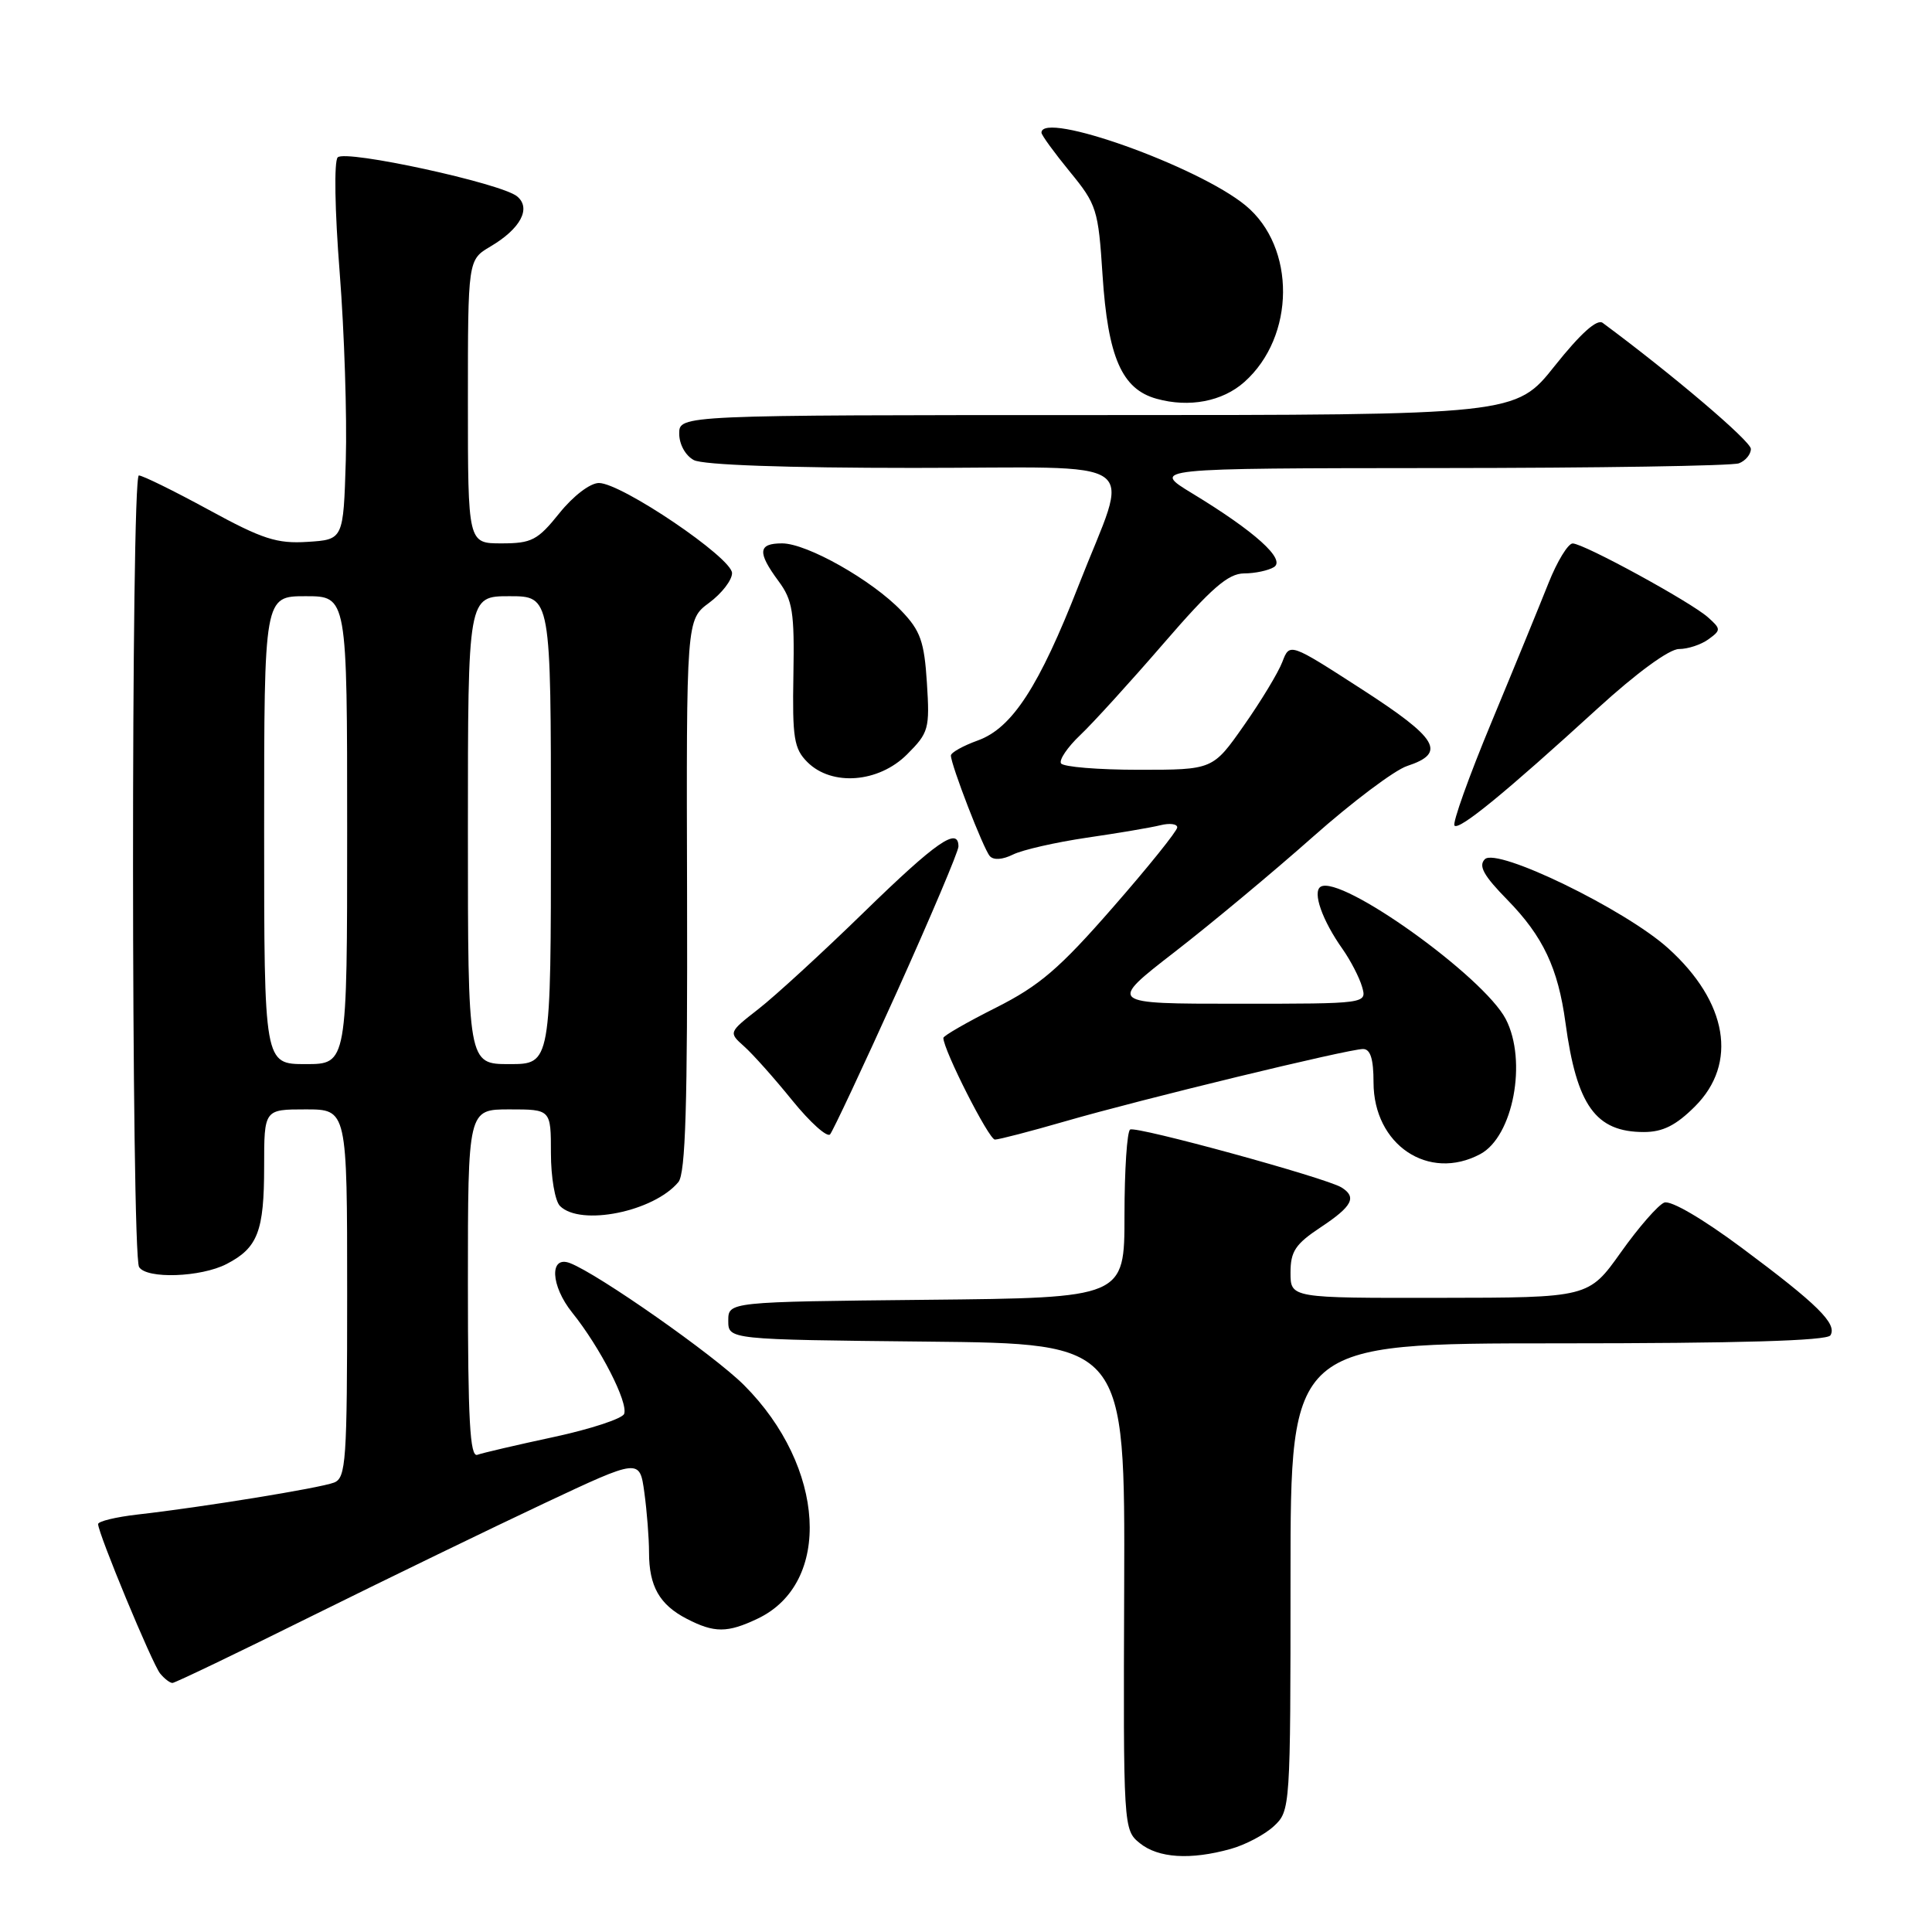 <?xml version="1.0" encoding="UTF-8" standalone="no"?>
<!DOCTYPE svg PUBLIC "-//W3C//DTD SVG 1.1//EN" "http://www.w3.org/Graphics/SVG/1.1/DTD/svg11.dtd" >
<svg xmlns="http://www.w3.org/2000/svg" xmlns:xlink="http://www.w3.org/1999/xlink" version="1.1" viewBox="0 0 256 256">
 <g >
 <path fill="currentColor"
d=" M 163.05 245.00 C 165.01 244.46 167.60 243.09 168.80 241.97 C 170.97 239.95 171.00 239.56 171.00 208.96 C 171.00 178.00 171.00 178.00 206.44 178.00 C 230.39 178.00 242.09 177.66 242.54 176.94 C 243.47 175.42 240.85 172.83 230.80 165.35 C 225.61 161.49 221.39 159.02 220.52 159.35 C 219.72 159.66 217.13 162.62 214.78 165.93 C 210.50 171.95 210.50 171.95 190.75 171.97 C 171.00 172.00 171.00 172.00 171.00 168.63 C 171.00 165.81 171.65 164.84 175.00 162.62 C 179.19 159.84 179.83 158.63 177.75 157.34 C 175.69 156.07 150.56 149.18 149.75 149.67 C 149.34 149.91 149.00 155.03 149.00 161.04 C 149.00 171.97 149.00 171.97 122.75 172.23 C 96.50 172.50 96.50 172.50 96.50 175.00 C 96.50 177.50 96.50 177.50 122.79 177.77 C 149.07 178.03 149.07 178.03 148.96 210.24 C 148.84 242.24 148.86 242.47 151.03 244.23 C 153.48 246.21 157.73 246.48 163.05 245.00 Z  M 41.47 214.06 C 51.39 209.15 65.18 202.46 72.13 199.19 C 84.76 193.25 84.76 193.25 85.38 197.77 C 85.72 200.25 86.00 203.82 86.00 205.71 C 86.00 210.18 87.39 212.63 90.98 214.49 C 94.65 216.39 96.38 216.39 100.39 214.48 C 110.30 209.78 109.40 194.35 98.59 183.54 C 94.64 179.58 79.26 168.80 75.53 167.37 C 72.77 166.31 72.95 170.36 75.83 173.94 C 79.52 178.53 83.27 185.85 82.70 187.35 C 82.45 187.98 78.26 189.36 73.38 190.41 C 68.49 191.46 63.94 192.52 63.25 192.77 C 62.27 193.12 62.00 188.16 62.00 170.11 C 62.00 147.00 62.00 147.00 67.50 147.00 C 73.00 147.00 73.00 147.00 73.00 152.80 C 73.00 155.99 73.54 159.14 74.20 159.80 C 76.92 162.52 86.64 160.55 89.89 156.63 C 90.84 155.49 91.11 146.43 91.04 118.62 C 90.94 82.11 90.94 82.11 93.97 79.87 C 95.64 78.63 97.00 76.87 97.00 75.94 C 97.00 73.92 82.34 64.00 79.36 64.00 C 78.20 64.00 75.96 65.71 74.12 68.00 C 71.24 71.59 70.45 72.00 66.45 72.00 C 62.00 72.00 62.00 72.00 62.00 53.22 C 62.00 34.43 62.00 34.43 64.99 32.66 C 68.98 30.31 70.42 27.59 68.52 26.02 C 66.44 24.29 45.80 19.80 44.75 20.85 C 44.25 21.35 44.36 27.89 45.01 36.11 C 45.63 44.03 45.99 55.22 45.82 61.00 C 45.50 71.50 45.50 71.50 40.75 71.80 C 36.70 72.06 34.79 71.45 27.65 67.55 C 23.06 65.05 18.89 63.00 18.40 63.00 C 17.35 63.00 17.38 166.19 18.43 167.89 C 19.43 169.50 26.61 169.25 30.02 167.49 C 34.16 165.35 35.00 163.16 35.00 154.57 C 35.00 147.00 35.00 147.00 40.50 147.00 C 46.00 147.00 46.00 147.00 46.00 171.39 C 46.00 193.64 45.85 195.84 44.26 196.45 C 42.38 197.18 26.74 199.72 18.25 200.68 C 15.36 201.01 13.00 201.58 13.00 201.95 C 13.00 203.18 20.18 220.49 21.22 221.75 C 21.78 222.44 22.52 223.00 22.85 223.00 C 23.18 223.00 31.56 218.98 41.47 214.06 Z  M 196.15 152.92 C 200.50 150.59 202.39 140.59 199.53 135.05 C 196.60 129.39 177.67 115.85 174.99 117.50 C 173.88 118.19 175.20 121.95 177.90 125.76 C 178.96 127.27 180.12 129.51 180.48 130.75 C 181.13 133.00 181.13 133.00 163.97 133.00 C 146.80 133.00 146.80 133.00 155.65 126.14 C 160.52 122.37 168.76 115.50 173.96 110.89 C 179.16 106.28 184.78 102.05 186.45 101.50 C 191.70 99.77 190.59 97.88 180.45 91.33 C 170.89 85.16 170.89 85.16 169.92 87.70 C 169.39 89.10 167.10 92.89 164.83 96.12 C 160.71 102.00 160.71 102.00 150.91 102.00 C 145.53 102.00 140.88 101.62 140.59 101.15 C 140.31 100.69 141.45 99.00 143.14 97.40 C 144.82 95.81 149.79 90.34 154.19 85.25 C 160.51 77.93 162.73 76.00 164.84 75.98 C 166.30 75.98 168.09 75.59 168.81 75.14 C 170.40 74.13 166.30 70.43 158.00 65.39 C 152.50 62.05 152.50 62.05 190.67 62.02 C 211.66 62.01 229.55 61.73 230.42 61.39 C 231.29 61.06 232.00 60.20 232.00 59.48 C 232.00 58.46 221.55 49.58 212.36 42.78 C 211.61 42.23 209.43 44.19 206.02 48.47 C 200.83 55.00 200.83 55.00 145.41 55.00 C 90.00 55.00 90.00 55.00 90.00 57.46 C 90.00 58.88 90.83 60.37 91.93 60.96 C 93.13 61.61 104.22 62.00 121.04 62.00 C 152.42 62.00 149.74 60.09 142.93 77.55 C 137.69 90.96 134.12 96.47 129.58 98.11 C 127.61 98.82 126.00 99.72 126.00 100.11 C 126.00 101.34 130.30 112.46 131.15 113.43 C 131.64 114.00 132.84 113.92 134.23 113.23 C 135.48 112.61 139.88 111.61 144.00 111.00 C 148.12 110.40 152.51 109.66 153.75 109.35 C 154.99 109.04 156.00 109.17 155.99 109.64 C 155.98 110.11 152.14 114.89 147.45 120.25 C 140.38 128.35 137.74 130.61 131.97 133.52 C 128.13 135.45 125.00 137.25 125.00 137.53 C 125.00 139.11 131.03 151.00 131.83 151.00 C 132.35 151.00 136.54 149.91 141.14 148.58 C 151.22 145.66 178.67 139.00 180.61 139.00 C 181.59 139.00 182.00 140.32 182.00 143.42 C 182.00 151.69 189.29 156.59 196.15 152.92 Z  M 118.85 131.42 C 123.33 121.47 127.00 112.81 127.00 112.17 C 127.00 109.50 124.08 111.52 114.56 120.79 C 109.03 126.18 102.71 131.98 100.51 133.69 C 96.53 136.80 96.53 136.80 98.60 138.65 C 99.75 139.67 102.62 142.89 104.98 145.81 C 107.35 148.73 109.60 150.75 109.99 150.31 C 110.37 149.86 114.36 141.36 118.85 131.42 Z  M 224.60 146.60 C 230.30 140.90 228.92 132.76 221.04 125.65 C 215.33 120.50 198.35 112.25 196.75 113.85 C 195.87 114.73 196.59 116.03 199.75 119.25 C 204.46 124.07 206.45 128.28 207.43 135.50 C 208.92 146.50 211.43 150.00 217.82 150.00 C 220.33 150.00 222.08 149.12 224.60 146.60 Z  M 211.70 93.87 C 216.86 89.16 221.18 86.00 222.47 86.00 C 223.65 86.00 225.41 85.42 226.38 84.71 C 228.05 83.49 228.05 83.35 226.32 81.80 C 224.03 79.76 209.88 72.03 208.39 72.01 C 207.78 72.01 206.34 74.36 205.19 77.25 C 204.04 80.14 200.65 88.43 197.64 95.67 C 194.63 102.91 192.42 109.09 192.73 109.40 C 193.37 110.04 199.48 105.03 211.70 93.87 Z  M 120.19 99.96 C 123.06 97.09 123.21 96.58 122.82 90.48 C 122.47 85.00 121.96 83.57 119.45 80.95 C 115.56 76.88 106.93 72.00 103.63 72.00 C 100.44 72.00 100.33 73.17 103.15 76.99 C 105.03 79.53 105.28 81.09 105.13 89.43 C 104.98 97.79 105.21 99.21 106.98 100.98 C 110.21 104.21 116.42 103.73 120.19 99.96 Z  M 164.88 50.62 C 171.65 44.60 171.73 32.74 165.05 27.23 C 158.73 22.02 138.00 14.63 138.00 17.58 C 138.00 17.90 139.69 20.22 141.75 22.74 C 145.32 27.09 145.53 27.76 146.09 36.41 C 146.80 47.34 148.65 51.57 153.26 52.84 C 157.58 54.04 161.98 53.20 164.88 50.62 Z  M 35.00 110.00 C 35.00 79.00 35.00 79.00 40.50 79.00 C 46.00 79.00 46.00 79.00 46.00 110.00 C 46.00 141.00 46.00 141.00 40.50 141.00 C 35.00 141.00 35.00 141.00 35.00 110.00 Z  M 62.00 110.00 C 62.00 79.00 62.00 79.00 67.50 79.00 C 73.00 79.00 73.00 79.00 73.00 110.00 C 73.00 141.00 73.00 141.00 67.50 141.00 C 62.00 141.00 62.00 141.00 62.00 110.00 Z "/>
</g>
</svg>